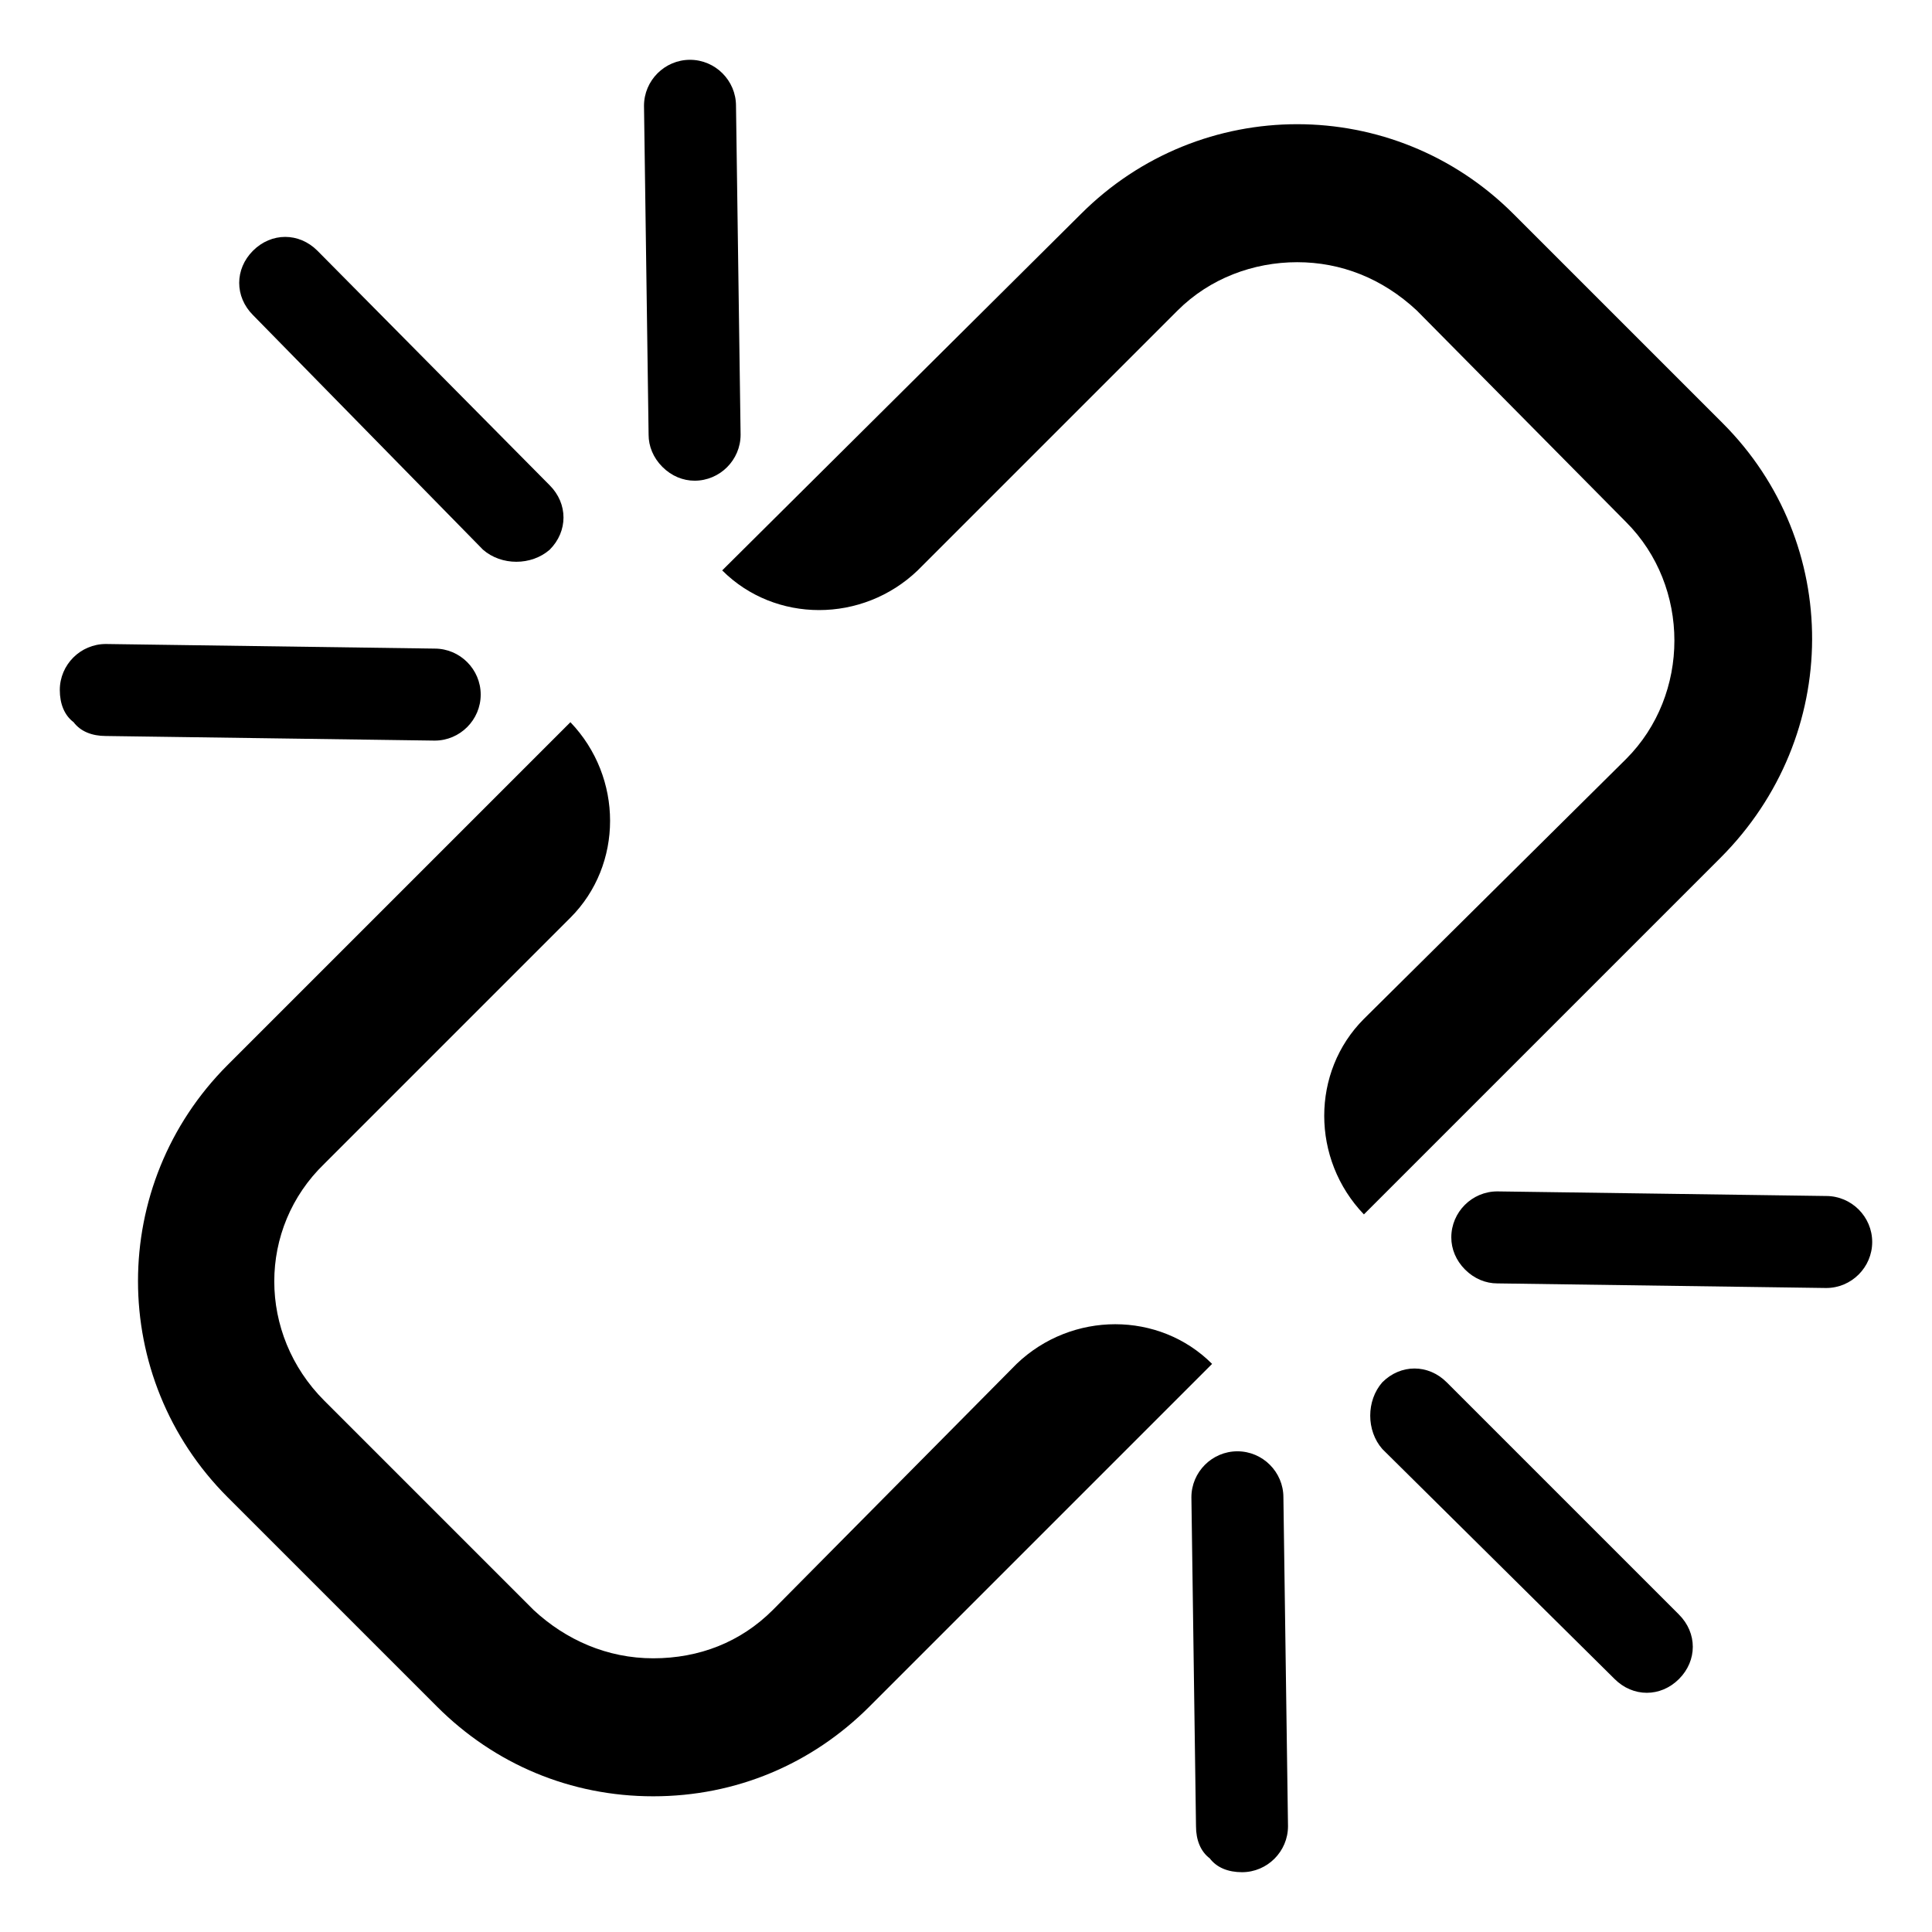<svg xmlns="http://www.w3.org/2000/svg" viewBox="0 0 84 84" class="svgo"><path d="M23.9 23.9c.8-.8.8-2 0-2.8L13.8 10.9c-.8-.8-2-.8-2.8 0-.8.8-.8 2 0 2.8l10 10.2c.8.7 2.1.7 2.9 0zM28.2 18.9c0 .5.2 1 .6 1.4.4.4.9.6 1.4.6 1.1 0 2-.9 2-2L32 4.6c0-1.1-.9-2-2-2s-2 .9-2 2l.2 14.3zM18.9 28.2L4.6 28c-1.1 0-2 .9-2 2 0 .6.2 1.1.6 1.4.3.4.8.6 1.4.6l14.3.2c1.1 0 2-.9 2-2s-.9-2-2-2z"/><g><path d="M60.1 60.1c.8-.8 2-.8 2.8 0L73 70.2c.8.8.8 2 0 2.8-.8.8-2 .8-2.8 0L60.1 63c-.7-.8-.7-2.1 0-2.9zM65.1 55.8c-.5 0-1-.2-1.4-.6-.4-.4-.6-.9-.6-1.4 0-1.1.9-2 2-2l14.3.2c1.1 0 2 .9 2 2s-.9 2-2 2l-14.3-.2zM55.8 65.1l.2 14.3c0 1.1-.9 2-2 2-.6 0-1.1-.2-1.4-.6-.4-.3-.6-.8-.6-1.4l-.2-14.3c0-1.1.9-2 2-2s2 .9 2 2z"/></g><g><path d="M74.9 18.4l-9.1-9.1c-5.2-5.2-13.6-5.2-18.8 0L31.4 24.8c2.3 2.3 6.1 2.3 8.5 0l11.3-11.3c1.4-1.4 3.3-2.1 5.2-2.1 1.9 0 3.7.7 5.2 2.1l9.1 9.2c2.8 2.8 2.8 7.5 0 10.3L59.3 44.3c-2.3 2.3-2.3 6.1 0 8.5l15.5-15.5c5.3-5.3 5.3-13.7.1-18.9zM52.7 59.3c-2.3-2.3-6.1-2.3-8.5 0L33.6 70c-1.4 1.4-3.2 2.1-5.2 2.1s-3.8-.8-5.2-2.1l-9.1-9.1c-2.9-2.9-2.9-7.5 0-10.3l10.7-10.7c2.3-2.3 2.3-6.1 0-8.5L9.9 46.3c-5.2 5.2-5.2 13.6 0 18.8l9.1 9.1c2.5 2.5 5.8 3.9 9.4 3.9 3.6 0 6.9-1.4 9.4-3.9l14.9-14.9z"/></g></svg>